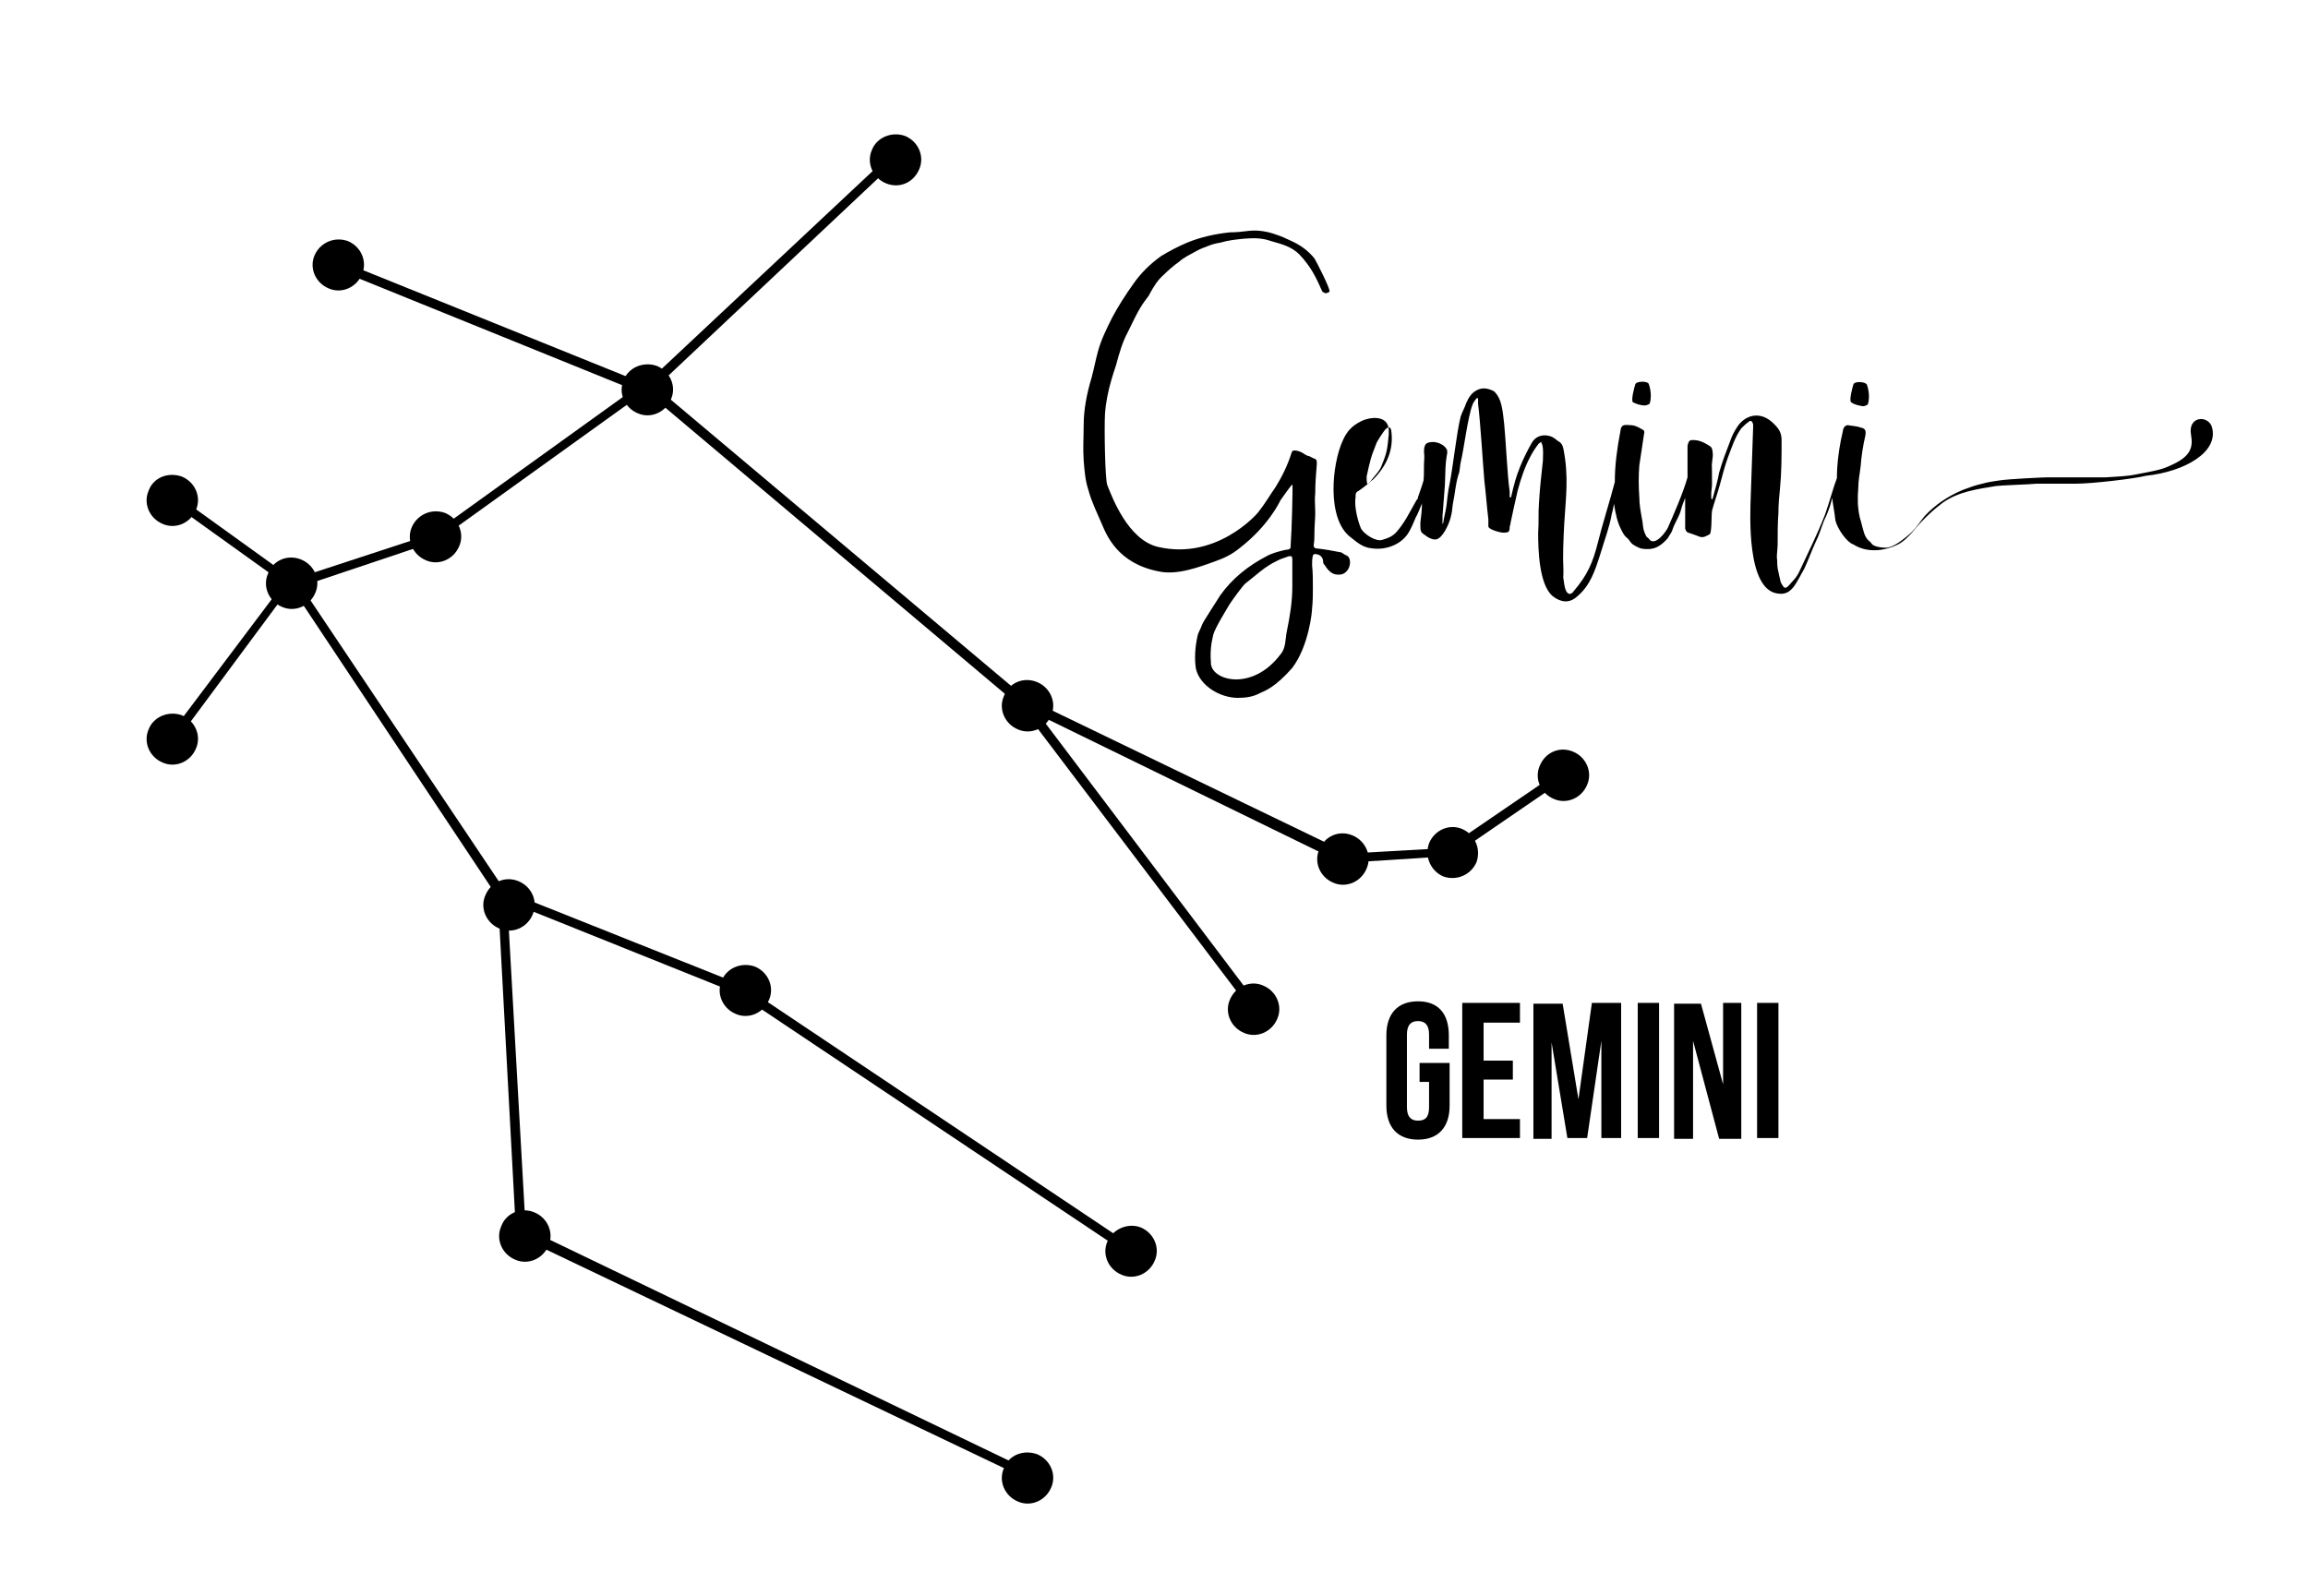 <?xml version="1.0" encoding="utf-8"?>
<!-- Generator: Adobe Illustrator 22.1.0, SVG Export Plug-In . SVG Version: 6.00 Build 0)  -->
<svg version="1.1" id="Layer_1" xmlns="http://www.w3.org/2000/svg" xmlns:xlink="http://www.w3.org/1999/xlink" x="0px" y="0px"
	 viewBox="0 0 292 202" style="enable-background:new 0 0 292 202;" xml:space="preserve">
<g id="gemini">
	<path d="M198.1,98.5l-14.3,9.8l-14,0.9l-38.3-18.7l27.5,36.4l-0.9,0.7l-28.7-37.9L81.7,49.5L55.4,68.4l-17.3,5.8l25.8,38.5l30.1,12
		l50.5,33.8l-0.6,1l-50.4-33.7l-28.9-11.6l-0.4,0.3l2.3,40.9l63.6,30.6l-0.5,1l-64.3-30.7L63,113.6L36.8,74.2L22.2,93.9l-0.9-0.7
		l14.6-19.4L21.4,63.4l0.7-0.9l15,10.8l17.7-5.8l25.3-18.2L42.6,34.1L43,33l37.9,15.3l1.5-0.4l30.4-28.5l0.8,0.8L83,49l46.6,39.2
		l41,19.8l12.5-0.7l14.2-9.7L198.1,98.5z"/>
	<path d="M185,104.9c1.6,0.7,2.4,2.5,1.8,4.2c-0.7,1.6-2.5,2.4-4.2,1.8c-1.6-0.7-2.4-2.5-1.8-4.2C181.5,105,183.4,104.2,185,104.9z
		 M127,88.1c-0.7,1.6,0.1,3.5,1.8,4.2c1.6,0.7,3.5-0.1,4.2-1.8c0.7-1.6-0.1-3.5-1.8-4.2C129.5,85.6,127.6,86.4,127,88.1z
		 M91.3,124.1c-0.7,1.6,0.1,3.5,1.8,4.2c1.6,0.7,3.5-0.1,4.2-1.8c0.7-1.6-0.1-3.5-1.8-4.2C93.8,121.7,91.9,122.5,91.3,124.1z
		 M110.3,19c-0.7,1.6,0.1,3.5,1.8,4.2s3.5-0.1,4.2-1.8c0.7-1.6-0.1-3.5-1.8-4.2C112.8,16.6,110.9,17.4,110.3,19z M194.8,96.9
		c-0.7,1.6,0.1,3.5,1.8,4.2c1.6,0.7,3.5-0.1,4.2-1.8c0.7-1.6-0.1-3.5-1.8-4.2C197.3,94.4,195.5,95.2,194.8,96.9z M166.9,107.5
		c-0.7,1.6,0.1,3.5,1.8,4.2c1.6,0.7,3.5-0.1,4.2-1.8c0.7-1.6-0.1-3.5-1.8-4.2C169.4,105,167.6,105.8,166.9,107.5z M78.9,48.1
		c-0.7,1.6,0.1,3.5,1.8,4.2c1.6,0.7,3.5-0.1,4.2-1.8c0.7-1.6-0.1-3.5-1.8-4.2C81.4,45.7,79.5,46.5,78.9,48.1z M39.8,32.3
		c-0.7,1.6,0.1,3.5,1.8,4.2c1.6,0.7,3.5-0.1,4.2-1.8c0.7-1.6-0.1-3.5-1.8-4.2C42.3,29.9,40.5,30.7,39.8,32.3z M52.1,66.7
		c-0.7,1.6,0.1,3.5,1.8,4.2c1.6,0.7,3.5-0.1,4.2-1.8c0.7-1.6-0.1-3.5-1.8-4.2C54.6,64.3,52.8,65.1,52.1,66.7z M18.8,92.3
		c-0.7,1.6,0.1,3.5,1.8,4.2c1.6,0.7,3.5-0.1,4.2-1.8c0.7-1.6-0.1-3.5-1.8-4.2C21.3,89.9,19.4,90.7,18.8,92.3z M63.4,155.2
		c-0.7,1.6,0.1,3.5,1.8,4.2c1.6,0.7,3.5-0.1,4.2-1.8c0.7-1.6-0.1-3.5-1.8-4.2C65.9,152.7,64,153.5,63.4,155.2z M127,185.8
		c-0.7,1.6,0.1,3.5,1.8,4.2c1.6,0.7,3.5-0.1,4.2-1.8c0.7-1.6-0.1-3.5-1.8-4.2C129.5,183.4,127.6,184.1,127,185.8z M33.9,72.6
		c-0.7,1.6,0.1,3.5,1.8,4.2c1.6,0.7,3.5-0.1,4.2-1.8c0.7-1.6-0.1-3.5-1.8-4.2C36.4,70.1,34.5,70.9,33.9,72.6z M61.4,113.3
		c-0.7,1.6,0.1,3.5,1.8,4.2c1.6,0.7,3.5-0.1,4.2-1.8c0.7-1.6-0.1-3.5-1.8-4.2C63.9,110.8,62.1,111.6,61.4,113.3z M140.1,157.1
		c-0.7,1.6,0.1,3.5,1.8,4.2c1.6,0.7,3.5-0.1,4.2-1.8c0.7-1.6-0.1-3.5-1.8-4.2C142.7,154.7,140.8,155.5,140.1,157.1z M18.8,62.1
		c-0.7,1.6,0.1,3.5,1.8,4.2c1.6,0.7,3.5-0.1,4.2-1.8c0.7-1.6-0.1-3.5-1.8-4.2C21.3,59.7,19.4,60.4,18.8,62.1z M155.6,126.5
		c-0.7,1.6,0.1,3.5,1.8,4.2c1.6,0.7,3.5-0.1,4.2-1.8c0.7-1.6-0.1-3.5-1.8-4.2C158.2,124,156.3,124.8,155.6,126.5z"/>
	<path d="M183.3,131v1.7h-2.5v-1.8c0-1.2-0.5-1.7-1.4-1.7s-1.4,0.5-1.4,1.7v9.2c0,1.2,0.5,1.7,1.4,1.7s1.4-0.4,1.4-1.7v-3.2h-1.2
		v-2.4h3.8v5.4c0,2.7-1.4,4.3-4,4.3s-4-1.6-4-4.3V131c0-2.7,1.4-4.3,4-4.3S183.3,128.3,183.3,131z M185,144h7.3v-2.4h-4.6v-5h3.7
		v-2.4h-3.7v-4.8h4.6v-2.5H185V144z M199.7,139.1L199.7,139.1l-2-12.1H194v17.1h2.3v-12.2l0,0l2,12.1h2.5l1.8-12.3l0,0V144h2.5
		v-17.1h-3.7L199.7,139.1z M207.2,144h2.7v-17.1h-2.7V144z M218,137.2L218,137.2l-2.8-10.2h-3.4v17.1h2.4v-12.4l0,0l3.3,12.4h2.8
		v-17.2H218V137.2z M222.3,126.9V144h2.7v-17.1H222.3z"/>
	<path d="M170.4,70.3c-0.3-0.1-0.5-0.3-0.7-0.4c-1-0.2-2.1-0.4-3.1-0.5c-0.3,0-0.4-0.2-0.4-0.4c0.1-0.6,0.1-1.1,0.1-1.6
		c0-0.9,0.1-1.7,0.1-2.5c0-0.9-0.1-1.7,0-2.5c0-1.2,0.1-2.5,0.2-3.7c0-0.4,0-0.6-0.4-0.7c-0.2-0.1-0.4-0.2-0.6-0.3
		c-0.2,0-0.3-0.1-0.5-0.2c-0.4-0.3-0.9-0.5-1.3-0.5c-0.2,0-0.3,0-0.4,0.3c-0.5,1.6-1.2,3-2,4.3c-0.7,1-1.4,2.2-2.2,3.2
		c-0.3,0.4-5.4,6.1-12.7,4.4c-3.8-0.9-5.8-6.3-6.4-7.8c-0.3-0.6-0.4-7.4-0.3-9c0.1-1.5,0.4-2.9,0.8-4.3c0.2-0.7,0.4-1.3,0.6-1.9
		c0.4-1.5,0.8-2.9,1.5-4.2c0.7-1.4,1.3-2.8,2.2-4c0.2-0.3,0.5-0.6,0.6-0.9c0.5-0.9,1-1.7,1.7-2.3c0.6-0.6,1.3-1.2,2-1.7
		c0.3-0.3,0.7-0.5,1-0.7c0.4-0.2,0.7-0.4,1.1-0.6c0.5-0.3,1.1-0.5,1.6-0.7s0.9-0.3,1.5-0.4c1-0.3,2-0.4,3-0.5
		c1.2-0.1,2.3-0.1,3.4,0.3c1.4,0.4,2.6,0.7,3.6,1.7c1.5,1.6,2.1,2.9,2.9,4.7c0,0,0.3,0.2,0.4,0.2c0.2,0,0.4-0.1,0.5-0.2
		c0.2-0.2-1.7-3.9-1.9-4.2c-0.8-1-1.8-1.7-2.9-2.2c-0.6-0.3-1.3-0.6-1.9-0.8c-1.1-0.4-2.2-0.6-3.4-0.5c-0.8,0.1-1.7,0.2-2.5,0.2
		c-1.9,0.2-3.7,0.6-5.4,1.3c-1.2,0.5-2.3,1.1-3.3,1.7c-1.4,1-2.6,2.2-3.5,3.5c-1,1.4-1.9,2.8-2.7,4.3c-0.7,1.4-1.4,2.8-1.8,4.3
		c-0.3,1.1-0.5,2.2-0.8,3.3c-0.6,2-1,4-1,6.1c0,1.5-0.1,2.9,0,4.3c0.1,1.3,0.2,2.6,0.6,3.8c0.4,1.5,1.1,2.9,1.7,4.3s2,5,7.2,6
		c2.3,0.5,5-0.5,7.2-1.3c1.1-0.4,2-0.8,3.1-1.7c3.6-2.8,5-5.8,5.1-6c0.5-0.7,0.9-1.3,1.4-1.9c0,0,0,0,0.1-0.1c0.1,0-0.1,6.5-0.2,7.5
		c0,0.7,0,0.7-0.8,0.8c-0.8,0.2-1.6,0.4-2.3,0.8c-2.3,1.2-4.3,2.8-5.8,4.9c-0.5,0.8-2.2,3.4-2.3,3.7c-0.2,0.6-0.5,1-0.6,1.5
		c-0.3,1.4-0.4,2.8-0.2,4.1c0.5,2.2,3.1,3.7,5.3,3.7c0.9,0,1.9-0.1,2.8-0.6c0.7-0.3,2-0.8,4.1-3.2c2.1-2.8,2.5-7.1,2.5-7.5
		c0.1-0.9,0.1-1.8,0.1-2.7c0-0.9,0-1.9-0.1-2.8c0-0.4,0-0.8,0.1-1.2c0-0.1,0.2-0.2,0.2-0.2c0.7,0,1.1,0.4,1.1,1
		c0,0.2,0.1,0.3,0.2,0.4c0.6,1,1.2,1.2,1.6,1.2C170.8,72.9,171.2,70.7,170.4,70.3z M162.8,79.9c-0.2,1-0.1,2.1-0.8,2.9
		c-3.6,4.8-8.9,3.3-8.8,1c-0.1-1.2,0-2.3,0.3-3.5c0.2-0.8,1.8-3.4,2.1-3.9c0.4-0.6,1.7-2.4,2-2.6c1.3-1,2.4-2.1,3.9-2.8
		c0.5-0.3,1-0.4,1.5-0.6c0.4-0.1,0.5,0,0.5,0.4s0,0.8,0,1.2c0,0.1,0,1.6,0,2.2C163.5,76.1,163.2,78,162.8,79.9z M206.6,50.9
		c-0.3-0.2,0.2-2,0.3-2.3c0.2-0.4,1.6-0.4,1.7,0c0,0,0.5,1.3,0.1,2.5c-0.2,0.1-0.4,0.2-0.6,0.2C207.5,51.3,207,51.1,206.6,50.9z
		 M234.2,50.9c-0.3-0.2,0.2-2,0.3-2.3c0.2-0.4,1.6-0.3,1.7,0.1c0,0,0.5,1.3,0.1,2.5c-0.2,0.1-0.4,0.2-0.6,0.2
		C235.1,51.3,234.6,51.2,234.2,50.9z M279.8,53.9c-0.6-1.4-3-1.2-2.6,1.1c0.3,1.7-0.1,2.8-2.6,3.9c-1.2,0.6-2.7,0.8-4.2,1.1
		c-1.4,0.3-2.7,0.3-4,0.4c-2.5,0-5,0-7.4,0c-0.4,0-4.9,0.2-6.1,0.4c-0.7,0.1-1.4,0.2-2.1,0.4c-0.9,0.2-1.7,0.5-2.5,0.8
		c-1.9,0.8-3.5,1.9-4.8,3.3c-0.5,0.6-1,1.4-1.6,2c-1.1,1-2.4,2-3.3,2c-0.8,0-1.6-0.2-1.8-0.5c-0.1-0.1-0.2-0.3-0.4-0.4
		c-0.3-0.3-0.5-0.7-0.6-1.1c-0.2-0.6-0.3-1.2-0.5-1.8c-0.3-1.3-0.3-2.5-0.2-3.7c0-1,0.2-1.9,0.3-2.8c0.1-1.3,0.3-2.6,0.6-3.9
		c0.1-0.6,0-0.9-0.6-1c-0.5-0.2-1.1-0.2-1.6-0.3c-0.3,0-0.5,0.2-0.6,0.5c-0.1,0.5-0.2,1-0.3,1.4c-0.3,1.6-0.5,3.1-0.5,4.8
		c0,0.1-0.1,0.2-0.1,0.3c-0.3,0.7-0.8,2.6-1.4,4.3c-1.1,2.8-2,4.5-3.2,7.1c-0.4,0.9-0.8,1.2-1.4,1.9c-0.5,0.5-0.6,0.3-1-0.4
		c0,0-0.4-1.7-0.4-1.8c-0.1-0.8,0-0.6-0.1-1.4c0-0.5,0.1-1.1,0.1-1.6c0-1.3,0-2.7,0.1-4c0-1.1,0.1-2.1,0.2-3.1c0.2-2,0.2-4,0.2-6.1
		c0-0.9-0.3-1.4-0.9-2c-1.8-1.9-3.8-1.1-4.7,0.3c-0.4,0.6-0.7,1.2-0.9,1.8c-0.5,1.3-1,2.6-1.4,4c-0.2,1.1-0.5,2.1-0.8,3.2
		c0,0,0,0.1-0.1,0.2c0,0-0.1-0.1-0.1-0.2c0-0.2,0-0.4,0-0.5c0-0.4,0.1-0.8,0.1-1.3c0-3.8-0.1-1.5,0.1-3.5c0-0.3,0-1-0.3-1.2
		c-0.9-0.6-1.6-0.9-2.5-0.8c-0.3,0.1-0.4,0.6-0.4,0.8c0,1.7,0,1.2,0,2.6c0,0.4,0,0.9,0,1.3c-0.6,2.1-1.8,4.8-2.5,6.4
		c-0.2,0.4-1.5,2.3-2.3,1.5c0-0.1-0.3-0.3-0.4-0.4c-0.4-0.8-0.4-1-0.5-1.9c-0.2-1.1-0.4-2.1-0.4-3.1c-0.1-1.4-0.1-2.7,0-4
		c0.2-1.4,0.4-2.7,0.6-4c0.1-0.3,0-0.5-0.3-0.6c-0.5-0.3-0.9-0.5-1.4-0.5c-1-0.1-1.2,0-1.3,0.8c-0.4,2.1-0.7,4.2-0.7,6.4
		c-0.6,2.3-1.7,5.8-2.1,7.5c-0.7,2.8-1.4,4.3-3.1,6.3c-0.4,0.6-1,0.5-1.2-0.9s-0.1-0.3-0.1-1.7c-0.1-2,0-3.9,0.1-5.9
		c0.2-3.4,0.6-5.9-0.1-9.5c-0.1-0.5-0.3-0.8-0.7-1c-0.6-0.5-0.8-0.6-1.4-0.7c-0.9-0.1-1.6,0.3-2,1.1c-0.5,0.9-1,1.9-1.4,2.9
		c-0.5,1.2-0.8,2.4-1.1,3.7c0,0.2-0.2,0.2-0.2,0s0-0.4,0-0.6c-0.3-2-0.5-6.7-0.7-8.6c-0.2-1.7-0.3-3.2-1.3-4.1
		c-0.8-0.4-1.5-0.5-2.2-0.1c-0.6,0.3-1,0.9-1.3,1.6c-0.2,0.6-0.5,1.1-0.7,1.7c-0.5,1.9-1,6.6-1.4,8.5c-0.2,0.9-0.3,1.9-0.4,2.8
		c-0.1,0.7-0.3,1.4-0.4,2.1c0,0,0,0.1-0.1,0.2c0-0.1,0-0.2,0-0.3c0-0.2,0-0.5,0-0.7c0.1-1.3,0.2-2.6,0.3-3.9c0.1-2,0-2.4,0.3-4.1
		c0-0.2,0-0.4-0.1-0.5c-0.5-0.8-1.8-1.1-2.5-0.7c-0.2,0.1-0.2,0.3-0.3,0.5c-0.1,0.7,0,0.6,0,1.3c-0.1,1.2,0,2-0.1,2.9
		c-0.2,0.7-0.5,1.5-0.7,2.1c0,0.2-0.1,0.3-0.2,0.4c-0.8,1.4-1.5,2.9-2.6,4.1c-0.5,0.5-1,0.7-1.7,0.9c-0.8,0.3-2.3-0.7-2.7-1.4
		c-0.4-0.9-0.9-2.8-0.7-4c0-0.4,0-0.6,0.4-0.8c0.7-0.5,1.3-0.9,1.8-1.6c0.4-0.5,0.9-1,1.1-1.6c0.7-1.7,0.7-2,0.9-3.9
		c0-0.2,0-0.3,0-0.5c0-2-2.3-1.8-3.5-1.2c-1.2,0.6-1.8,1.3-2.3,2.4c-1.4,3-2.1,10,1,12.3c1,0.8,1.6,1.3,2.8,1.4
		c1.7,0.2,3.4-0.5,4.3-1.7c0.5-0.7,0.8-1.5,1.1-2.2c0.3-0.5,0.5-1.1,0.8-1.8c0,0.8-0.1,1.6-0.2,2.4c0,0.2,0,0.4,0,0.5
		c0,0.9,0.2,0.8,1,1.4c0.8,0.4,1.3,0.5,2.1-0.8c0.7-1.2,0.9-2.2,1-3.4c0.3-1.4,0.3-2.3,0.7-3.7c0.2-0.4,0.2-1.2,0.3-1.6
		c0.4-1.6,0.9-5.8,1.5-7.3c0.1-0.3,0.3-0.5,0.5-0.8c0.1-0.1,0.2,0,0.2,0.1c0,0.2,0,0.4,0,0.6c0.3,2.4,0.6,7.5,0.8,9.8
		c0.2,1.6,0.3,3.2,0.5,4.8c0,0.3,0,0.6,0,0.9c0,0.4,1.5,0.8,1.9,0.8c0.7,0,0.8-0.1,0.8-0.8c0.1-0.2,0.1-0.3,0.1-0.4
		c0.3-1.4,0.6-2.8,0.9-4.1c0.4-1.5,0.9-3,1.6-4.3c0.3-0.6,0.7-1.2,1.1-1.7c0,0,0.2-0.1,0.3-0.2c0,0.1,0,0.2,0.1,0.3
		c0.2,0.7,0.1,1.4,0.1,2.1c-0.2,1.8-0.4,3.6-0.5,5.4c-0.1,1.3,0,2.5-0.1,3.7c0,2.1,0.1,6.5,1.8,8c1,0.8,2.1,1,3.1,0.1
		c1.7-1.4,2.3-3.3,3-5.5c0.5-1.7,1.1-3.2,1.4-4.9c0.1-0.3,0.2-0.8,0.3-1.4v0.1c0.2,1.2,0.4,2.3,1,3.4c0.2,0.4,0.4,0.7,0.7,0.9
		c0.3,0.3,0.4,0.6,0.7,0.8c0.3,0.2,0.7,0.4,1,0.5c1.7,0.3,2.5-0.3,3.4-1.3c0.2-0.4,0.5-0.7,0.6-1.1c0.3-0.9,0.9-1.7,1.1-2.6
		c0.1-0.4,0.3-0.9,0.5-1.4c0,0.4,0,0.8,0,1.1c0,0.3,0,2.6,0,2.8c0.1,0.2,0.1,0.4,0.4,0.5c0.6,0.2,0.9,0.3,1.4,0.5s0.9-0.1,1.3-0.3
		c0.3-0.2,0.2-2.7,0.3-2.9c0,0,0,0,0-0.1c0.3-1.1,0.7-2.2,1-3.3c0.3-1.1,0.6-2.3,1-3.4c0.5-1.3,0.9-2.6,1.7-3.7
		c0.3-0.3,0.6-0.6,0.9-0.8c0.3-0.3,0.5-0.1,0.6,0.3c0,0.1,0,0.2,0,0.3c-0.1,2.9-0.2,6-0.3,8.7c-0.1,2.6-0.5,11.9,3.4,12.4
		c1.8,0.3,2.3-1.3,3.4-3.2c0.5-1.1,0.9-2.2,1.4-3.3c0.5-1,0.7-1.8,1.1-2.8c0.3-0.6,0.5-1.1,0.7-1.7c0.1-0.3,0.2-0.7,0.3-1.1
		c0.1,0.9,0.3,1.8,0.4,2.8c0.2,1,1.4,2.8,2.3,3.1c1.9,1.2,4.2,0.7,5.6,0c0.8-0.4,1.3-1,1.8-1.5c1.5-1.9,3.1-3.2,3.9-3.8
		c2-1.4,4.3-1.7,6.7-2.1c0.7-0.1,4.3-0.2,5.2-0.3c1.7,0,3.4,0,5,0c1.9,0,7.2-0.6,8.8-1C276.3,59.7,280.9,57.2,279.8,53.9z
		 M172.9,60.3c0.4-1.8,0.5-2.4,1.2-4.1c0-0.2,1-1.7,1.2-1.9c0.2-0.2,0.6-0.4,0.7,0.1c0.4,2.5-0.6,4.6-2.3,6.3
		c-0.3,0.2-0.5,0.4-0.7,0.6C172.9,61,172.9,60.6,172.9,60.3z"/>
</g>
</svg>
